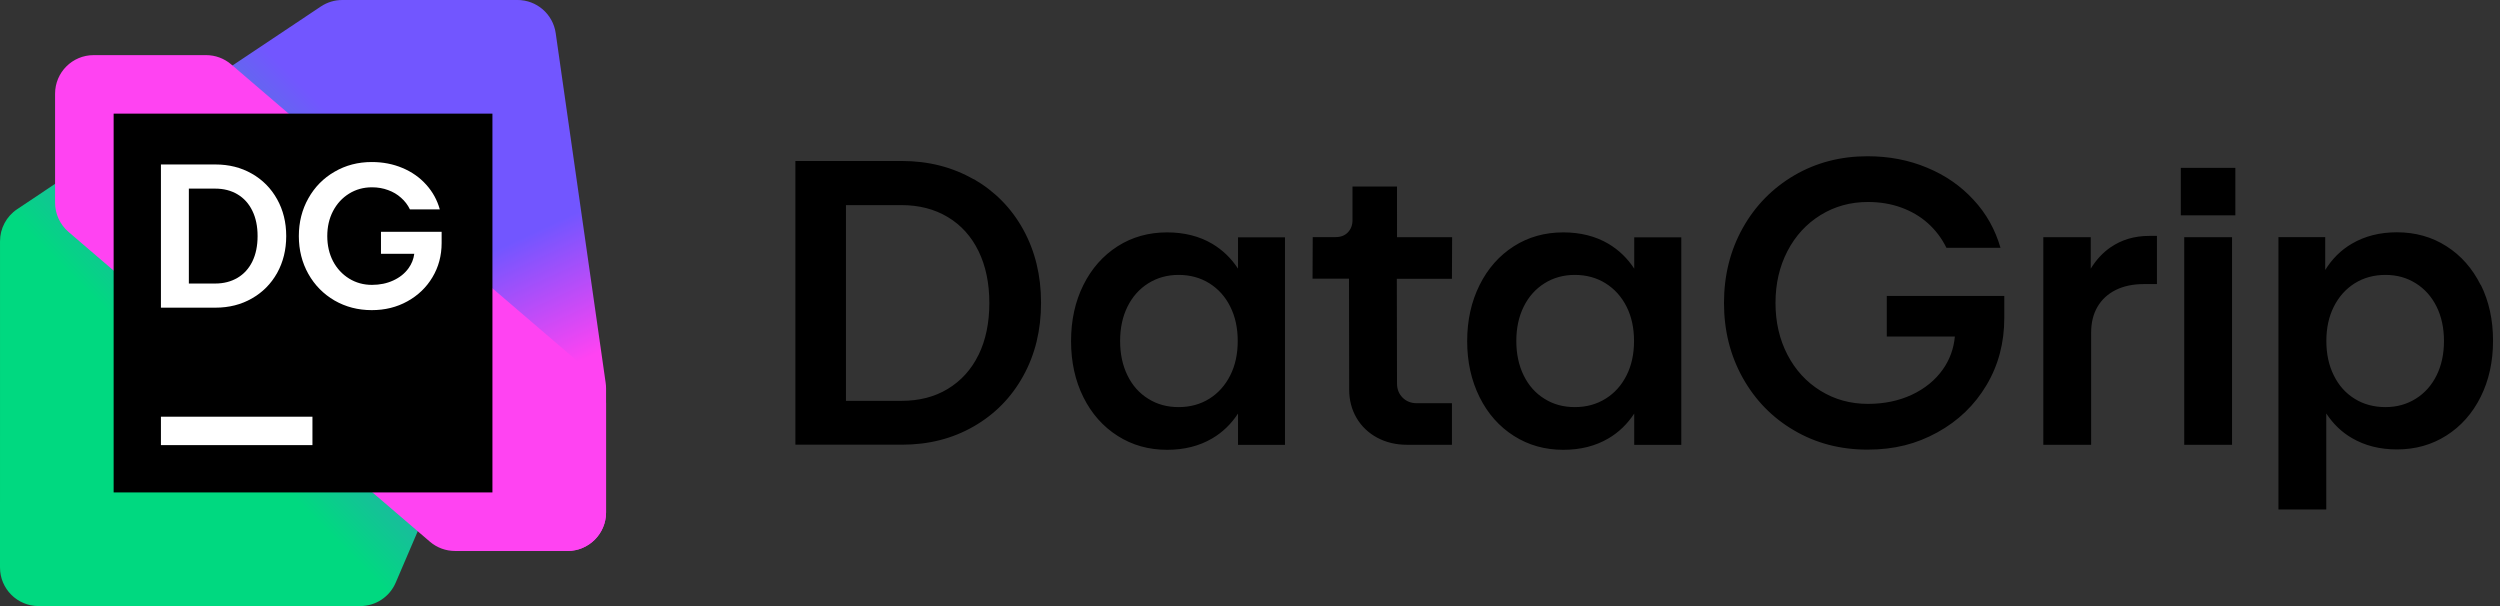 <svg xmlns="http://www.w3.org/2000/svg" width="264" height="64" fill="none" viewBox="0 0 264 64">
  <rect x="0" y="0" width="264" height="64" fill="#333333" stroke="none"/>
  <defs>
    <linearGradient id="a" x1="59.778" x2="1.073" y1="3.982" y2="62.687" gradientUnits="userSpaceOnUse">
      <stop offset=".28" stop-color="#7256FF"/>
      <stop offset=".66" stop-color="#00D980"/>
    </linearGradient>
    <linearGradient id="b" x1="64.718" x2="39.477" y1="56.379" y2="1.939" gradientUnits="userSpaceOnUse">
      <stop offset=".3" stop-color="#FF43F2"/>
      <stop offset=".54" stop-color="#7256FF"/>
    </linearGradient>
  </defs>
  <path fill="#000" d="M102.814 18.93c-2.23-1.28-4.76-1.93-7.59-1.93h-11.23v29.96h11.24c2.83 0 5.35-.64 7.59-1.93 2.23-1.28 3.98-3.06 5.23-5.33 1.26-2.27 1.88-4.84 1.88-7.73 0-2.89-.63-5.46-1.88-7.73-1.25-2.27-3-4.04-5.23-5.33l-.01.02Zm.52 18.54c-.76 1.56-1.85 2.75-3.25 3.6-1.4.85-3.04 1.26-4.89 1.26h-5.86V21.66h5.86c1.85 0 3.49.42 4.89 1.26 1.4.84 2.49 2.04 3.25 3.6.76 1.56 1.14 3.38 1.14 5.48 0 2.1-.38 3.92-1.14 5.48v-.01Zm27.4-9.1c-.71-1.09-1.62-1.97-2.73-2.63-1.36-.8-2.95-1.2-4.76-1.2-1.95 0-3.7.49-5.23 1.47-1.53.98-2.74 2.34-3.61 4.09-.87 1.75-1.3 3.72-1.3 5.92 0 2.2.43 4.17 1.3 5.92.87 1.75 2.08 3.11 3.62 4.09s3.28 1.47 5.22 1.47c1.81 0 3.4-.4 4.76-1.2 1.11-.65 2.02-1.54 2.73-2.63v3.31h4.96V25.06h-4.96v3.31Zm-.82 11.27c-.53 1.05-1.26 1.87-2.2 2.46-.94.59-2.03.89-3.25.89-1.22 0-2.27-.29-3.21-.88-.94-.58-1.67-1.4-2.19-2.46s-.78-2.27-.78-3.64.26-2.58.78-3.63c.52-1.05 1.25-1.87 2.19-2.46.94-.59 2.01-.89 3.21-.89 1.2 0 2.31.3 3.25.89.94.59 1.68 1.41 2.2 2.46.53 1.05.79 2.26.79 3.63s-.26 2.58-.79 3.63Zm17.62-19.94h-4.71v3.55c0 .53-.17.96-.49 1.29-.33.34-.76.5-1.31.5h-2.4l-.02 4.39h3.85l.02 11.71c0 1.11.26 2.11.78 3 .52.88 1.25 1.58 2.18 2.08.93.5 1.99.75 3.16.75h4.73v-4.39h-3.72c-.6 0-1.1-.2-1.49-.59-.39-.39-.59-.89-.59-1.49l-.02-11.06h5.82l.02-4.39h-5.82V19.7h.01Zm25.04 8.67c-.71-1.09-1.62-1.97-2.73-2.63-1.36-.8-2.95-1.2-4.76-1.2-1.96 0-3.7.49-5.23 1.47-1.53.98-2.74 2.34-3.61 4.09-.87 1.75-1.31 3.72-1.31 5.92 0 2.2.44 4.17 1.31 5.92.87 1.75 2.08 3.11 3.62 4.09s3.28 1.47 5.22 1.47c1.81 0 3.4-.4 4.76-1.2 1.11-.65 2.02-1.54 2.73-2.63v3.31h4.97V25.06h-4.97v3.31Zm-.81 11.27c-.53 1.05-1.26 1.87-2.21 2.46-.94.59-2.03.89-3.25.89-1.22 0-2.27-.29-3.21-.88-.94-.58-1.67-1.4-2.19-2.46s-.78-2.27-.78-3.64.26-2.58.78-3.63c.52-1.05 1.25-1.87 2.19-2.46.94-.59 2.01-.89 3.21-.89 1.2 0 2.31.3 3.25.89.94.59 1.68 1.41 2.21 2.46s.79 2.26.79 3.63-.26 2.58-.79 3.63Zm27.48-4.1h7.19c-.12 1.27-.53 2.42-1.26 3.46-.81 1.15-1.91 2.04-3.29 2.69-1.38.64-2.92.96-4.63.96-1.84 0-3.51-.46-5-1.38-1.49-.92-2.66-2.19-3.5-3.81-.84-1.62-1.26-3.44-1.26-5.47s.42-3.85 1.26-5.47c.84-1.62 2.01-2.89 3.5-3.81 1.49-.92 3.16-1.38 5-1.38 1.25 0 2.42.19 3.5.58 1.08.39 2.02.94 2.84 1.67.81.73 1.46 1.59 1.95 2.59h5.71c-.56-1.93-1.5-3.62-2.85-5.07-1.34-1.46-2.97-2.59-4.9-3.39-1.93-.81-4.02-1.21-6.29-1.21-2.85 0-5.43.67-7.74 2.02-2.3 1.35-4.12 3.2-5.44 5.56-1.32 2.36-1.98 5-1.98 7.91s.66 5.55 1.98 7.91c1.32 2.36 3.13 4.22 5.44 5.56 2.3 1.35 4.88 2.02 7.74 2.02 2.86 0 5.17-.61 7.37-1.82s3.93-2.87 5.19-4.99c1.26-2.11 1.88-4.48 1.88-7.11v-2.31h-12.41v4.29Zm23.64-9.43c-.83.57-1.53 1.33-2.1 2.26v-3.32h-5.01v21.92h5.05V35.14c0-1.06.22-1.97.67-2.74.45-.77 1.09-1.36 1.93-1.78.83-.41 1.82-.62 2.94-.62h1.41v-5.09h-.81c-1.56 0-2.92.4-4.09 1.21l.01-.01Zm7.77 20.86h5.05V25.05h-5.05v21.92Zm-.36-24.23h5.76v-5.01h-5.76v5.01Zm31.66 7.35c-.87-1.75-2.07-3.11-3.61-4.09-1.53-.98-3.28-1.47-5.23-1.47-1.8 0-3.38.4-4.75 1.2-1.17.68-2.1 1.62-2.82 2.78v-3.47h-4.94V53.8h5.05V43.66c.71 1.08 1.6 1.96 2.71 2.6 1.36.8 2.95 1.2 4.76 1.2 1.94 0 3.68-.49 5.22-1.47 1.54-.98 2.75-2.34 3.62-4.09.87-1.75 1.3-3.72 1.3-5.92 0-2.2-.43-4.17-1.3-5.92l-.01.03Zm-4.65 9.55c-.52 1.05-1.25 1.87-2.19 2.46-.94.59-2.01.89-3.21.89-1.2 0-2.31-.29-3.25-.88-.94-.58-1.68-1.4-2.2-2.46-.53-1.06-.79-2.27-.79-3.64s.26-2.58.79-3.63c.53-1.05 1.26-1.87 2.2-2.46.94-.59 2.03-.89 3.25-.89 1.22 0 2.27.3 3.21.89.94.59 1.67 1.41 2.19 2.46s.78 2.26.78 3.63-.26 2.58-.78 3.63Z"/>
  <path fill="url(#a)" d="M4.073 64H38.041c1.629 0 3.102-.971 3.743-2.468l16.068-37.491c.217-.507.329-1.053.329-1.605V4.073C58.182 1.823 56.358 0 54.109 0h-17.966c-.805 0-1.591.239-2.261.685L1.814 22.088C.681 22.844.002 24.115.002 25.476L0 59.927C0 62.177 1.823 64 4.073 64Z"/>
  <path fill="url(#b)" d="M49.481 58.182h10.447c2.249 0 4.073-1.823 4.073-4.073V41.016c0-.193-.014-.385-.041-.576L58.682 3.497C58.395 1.49 56.677 0 54.65 0H38.977c-2.25 0-4.073 1.824-4.073 4.074l.005 18.539c0 .438.07.872.209 1.287l10.499 31.498c.554 1.663 2.111 2.785 3.864 2.785Z"/>
  <path fill="#FF43F2" d="m48.051 58.184 11.876-.002c2.249 0 4.072-1.823 4.072-4.073V42.603c0-1.189-.52-2.319-1.422-3.092L24.415 6.801c-.738-.632-1.679-.98-2.651-.98H9.889c-2.249 0-4.073 1.823-4.073 4.073V21.401c0 1.189.52 2.318 1.422 3.092L45.399 57.203c.738.633 1.679.98 2.651.98l.001.001Z"/>
  <path fill="#000" d="M52 12H12v40h40V12Z"/>
  <path fill="#fff" fill-rule="evenodd" d="M22.751 17.368h-5.757v15.122h5.757c1.433 0 2.714-.324 3.845-.972 1.138-.648 2.027-1.544 2.668-2.689.64-1.152.961-2.452.961-3.9s-.321-2.743-.961-3.889c-.641-1.152-1.53-2.052-2.668-2.7-1.131-.648-2.412-.972-3.845-.972Zm2.333 11.968c-.677.403-1.465.605-2.365.605l-2.776.001V19.918h2.776c.9 0 1.688.201 2.365.605.677.403 1.199.983 1.566 1.739.367.749.551 1.638.551 2.668s-.183 1.922-.551 2.679c-.367.749-.889 1.325-1.566 1.728Z" clip-rule="evenodd"/>
  <path fill="#fff" d="M35.327 31.734c1.174.676 2.485 1.016 3.932 1.016 1.39 0 2.643-.31 3.759-.929 1.123-.62 2.006-1.465 2.646-2.538.648-1.08.972-2.286.972-3.618v-1.188h-6.405v2.322h3.516c-.072.56-.276 1.072-.611 1.534-.396.547-.932.976-1.609 1.285-.67.309-1.419.465-2.247.465-.893 0-1.699-.223-2.419-.669-.72-.447-1.286-1.058-1.696-1.836-.403-.784-.605-1.667-.605-2.646 0-.979.201-1.858.605-2.636.411-.785.976-1.4 1.696-1.847.72-.447 1.526-.669 2.419-.669.605 0 1.171.097 1.696.292.526.188.983.458 1.372.81.396.345.709.756.94 1.231h3.154c-.274-.987-.753-1.857-1.437-2.614-.677-.756-1.513-1.344-2.506-1.761-.987-.417-2.066-.627-3.24-.627-1.448 0-2.758.341-3.932 1.026-1.174.676-2.096 1.613-2.765 2.808-.669 1.188-1.005 2.517-1.005 3.986 0 1.469.335 2.802 1.005 3.997.67 1.188 1.592 2.124 2.765 2.808Z"/>
  <path fill="#fff" d="M16.994 44.004h16v3h-16v-3Z"/>
</svg>
